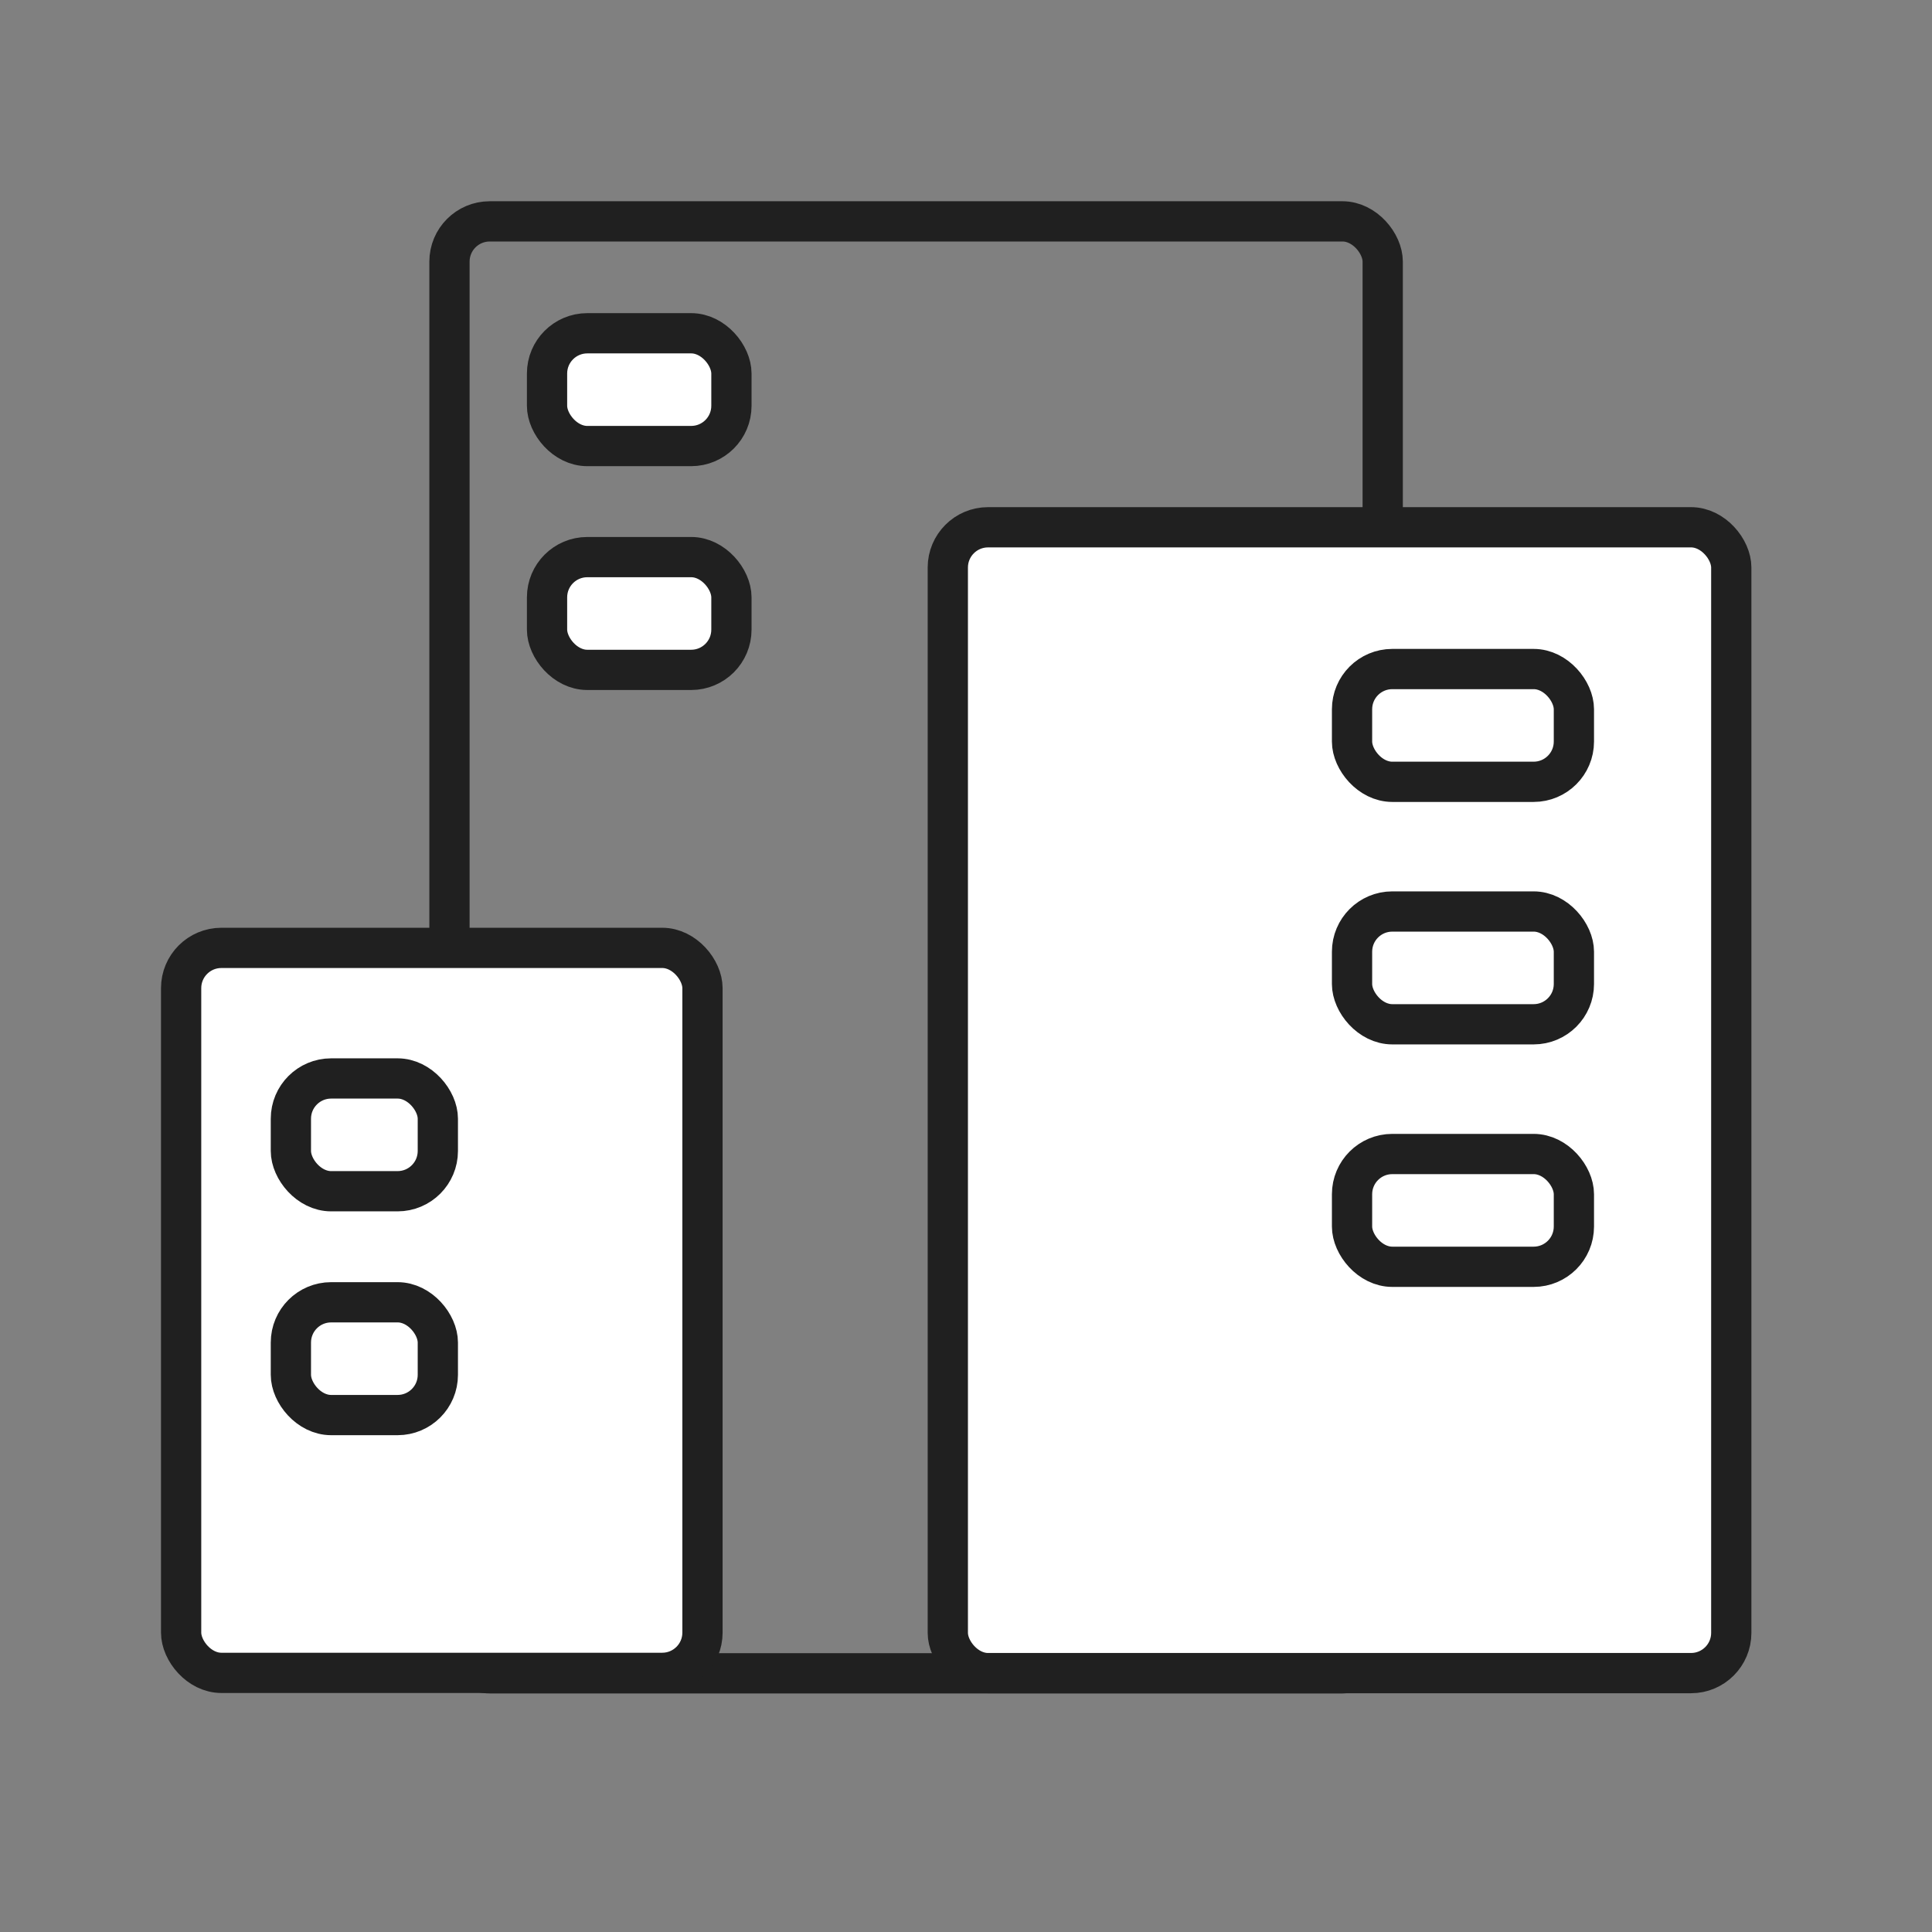 <?xml version="1.0" encoding="UTF-8"?>
<svg width="48px" height="48px" viewBox="0 0 48 48" version="1.1" xmlns="http://www.w3.org/2000/svg" xmlns:xlink="http://www.w3.org/1999/xlink">
    <rect x="0" y="0" width="48" height="48" fill="#808080" stroke="none"/>
    <!-- Generator: Sketch 51.1 (57501) - http://www.bohemiancoding.com/sketch -->
    <title>Industry / 建筑 / normal</title>
    <desc>Created with Sketch.</desc>
    <defs></defs>
    <g id="Industry-/-建筑-/-normal" stroke="none" stroke-width="1" fill="none" fill-rule="evenodd">
        <g id="Group" transform="translate(4, 5)" stroke="#202020">
            <rect id="Rectangle-43" x="7.167" y="0.5" width="23.186" height="36.073" rx="1"></rect>
            <rect id="Rectangle-43" fill="#FFFFFF" x="19.548" y="8.1" width="19.465" height="28.468" rx="1"></rect>
            <rect id="Rectangle-43" fill="#FFFFFF" x="0.5" y="18.55" width="12.953" height="18.012" rx="1"></rect>
            <rect id="Rectangle-44" fill="#FFFFFF" x="29.591" y="11.622" width="5.512" height="2.802" rx="1"></rect>
            <rect id="Rectangle-44" fill="#FFFFFF" x="29.591" y="17.646" width="5.512" height="2.802" rx="1"></rect>
            <rect id="Rectangle-44" fill="#FFFFFF" x="29.591" y="23.671" width="5.512" height="2.802" rx="1"></rect>
            <rect id="Rectangle-44" fill="#FFFFFF" x="3.227" y="21.794" width="3.651" height="2.802" rx="1"></rect>
            <rect id="Rectangle-44" fill="#FFFFFF" x="3.227" y="27.355" width="3.651" height="2.802" rx="1"></rect>
            <rect id="Rectangle-44" fill="#FFFFFF" x="9.591" y="3.28" width="4.581" height="2.802" rx="1"></rect>
            <rect id="Rectangle-44" fill="#FFFFFF" x="9.591" y="8.841" width="4.581" height="2.802" rx="1"></rect>
        </g>
    </g>
</svg>